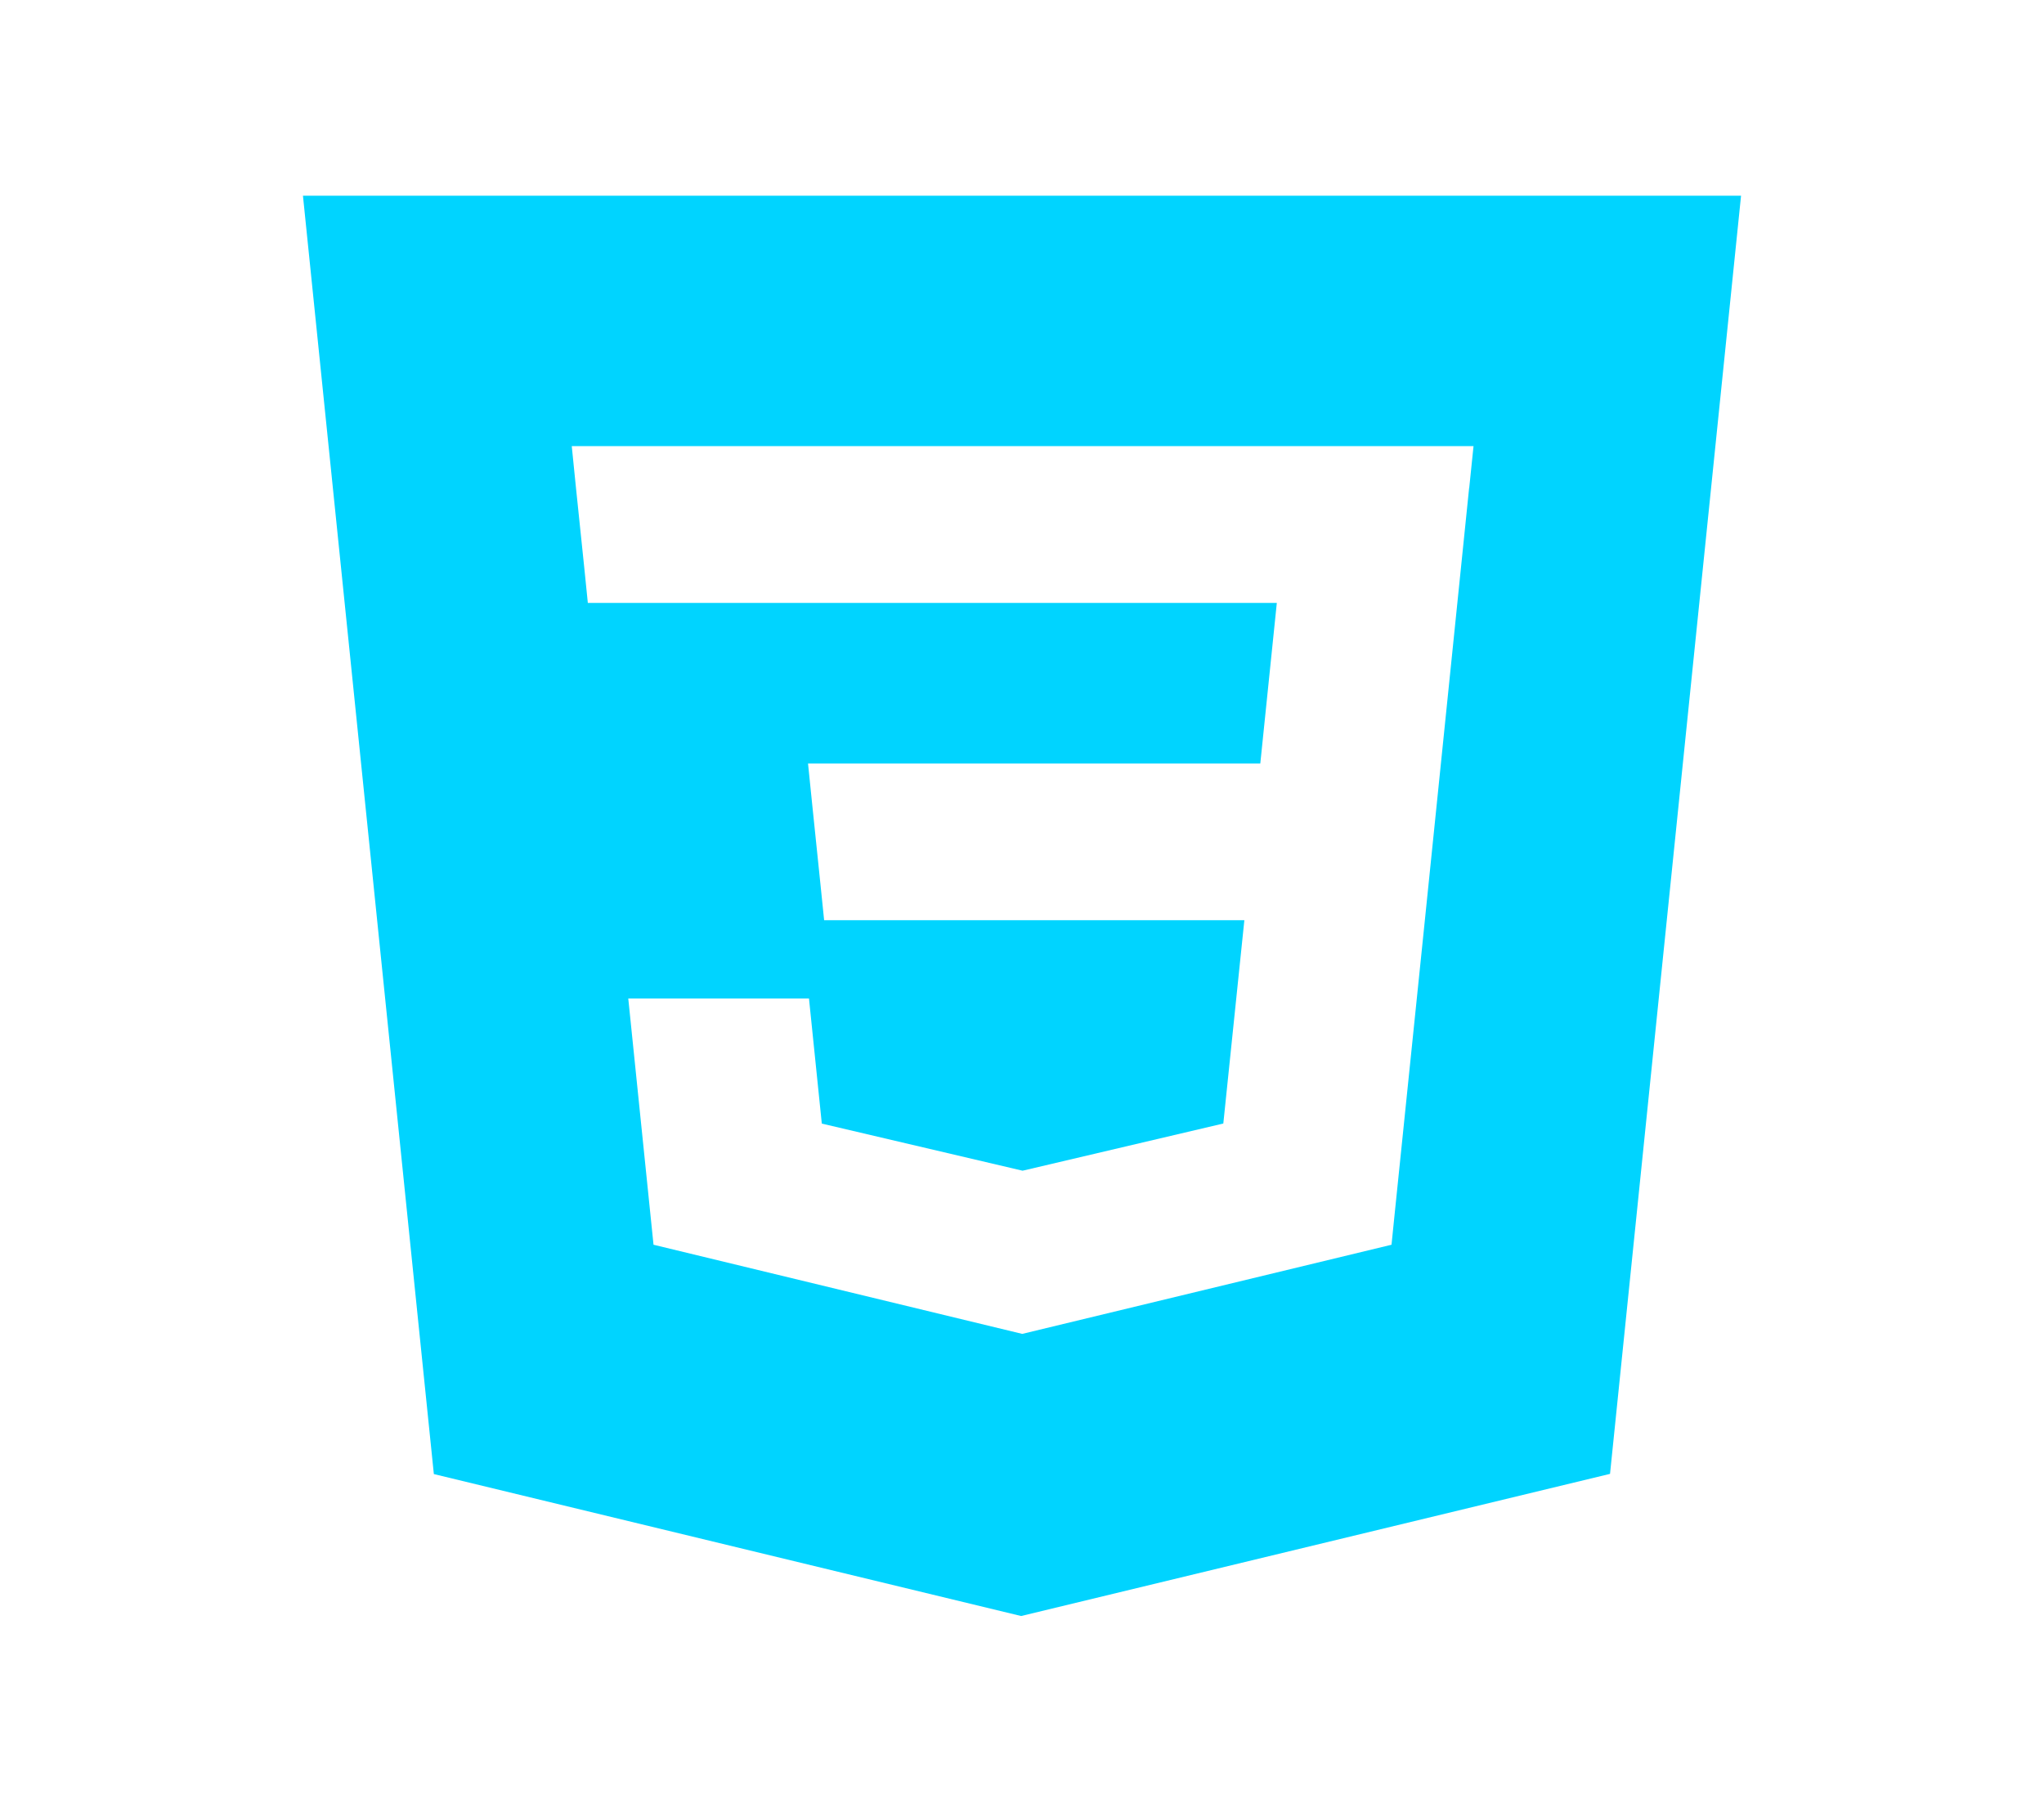 <svg width="51" height="45" viewBox="0 0 51 45" fill="none" xmlns="http://www.w3.org/2000/svg">
<path d="M7.559 4.883L10.825 36.772L25.478 40.313L40.172 36.767L43.441 4.883H7.559ZM36.656 12.176L35.552 22.954L34.787 30.39L34.72 31.051L25.506 33.275L16.306 31.051L15.676 24.909H20.185L20.505 28.029L25.513 29.204L25.526 29.201H25.529L30.523 28.027L31.048 22.956H20.563L20.473 22.077L20.268 20.094L20.161 19.045H31.446L31.858 15.04H14.667L14.578 14.161L14.372 12.178L14.266 11.129H36.766L36.658 12.178L36.656 12.176Z" fill="#00D4FF"/>
</svg>
